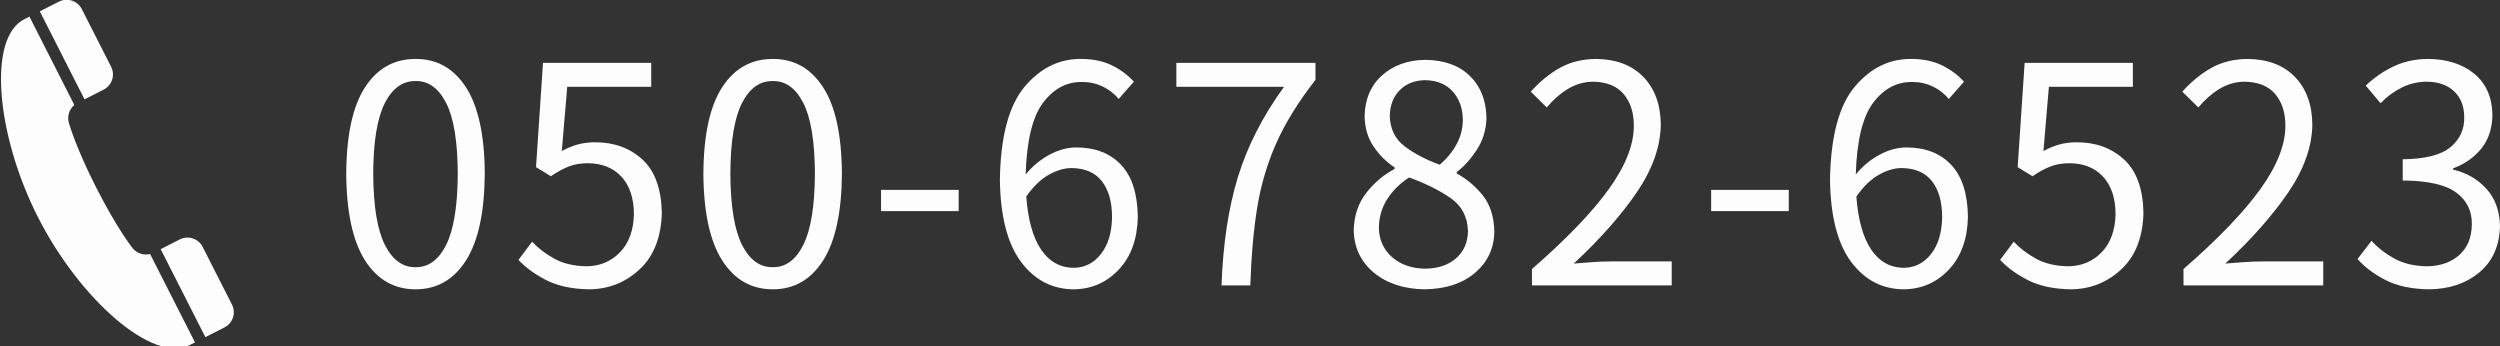 <?xml version="1.0" encoding="UTF-8" standalone="no"?>
<!-- Created with Inkscape (http://www.inkscape.org/) -->

<svg
   xmlns:dc="http://purl.org/dc/elements/1.1/"
   xmlns:cc="http://creativecommons.org/ns#"
   xmlns:rdf="http://www.w3.org/1999/02/22-rdf-syntax-ns#"
   xmlns:svg="http://www.w3.org/2000/svg"
   xmlns="http://www.w3.org/2000/svg"
   xmlns:sodipodi="http://sodipodi.sourceforge.net/DTD/sodipodi-0.dtd"
   xmlns:inkscape="http://www.inkscape.org/namespaces/inkscape"
   width="239.678"
   height="33.182"
   id="svg7861"
   version="1.1"
   inkscape:version="0.48.2 r9819"
   sodipodi:docname="新規ドキュメント 12">
  <rect width="100%" height="100%" fill="#333333" stroke="none"/>
  <defs
     id="defs7863" />
  <sodipodi:namedview
     id="base"
     pagecolor="#ffffff"
     bordercolor="#666666"
     borderopacity="1.0"
     inkscape:pageopacity="0.0"
     inkscape:pageshadow="2"
     inkscape:zoom="0.35"
     inkscape:cx="14.839122"
     inkscape:cy="-191.98023"
     inkscape:document-units="px"
     inkscape:current-layer="layer1"
     showgrid="false"
     fit-margin-top="0"
     fit-margin-left="0"
     fit-margin-right="0"
     fit-margin-bottom="0"
     inkscape:window-width="651"
     inkscape:window-height="455"
     inkscape:window-x="26"
     inkscape:window-y="26"
     inkscape:window-maximized="0" />
  <g
     inkscape:label="レイヤー 1"
     inkscape:groupmode="layer"
     id="layer1"
     transform="translate(-360.161,-287.2)">
    <g
       transform="translate(-496.664,-10553.25)"
       style="font-size:29.061px;font-style:normal;font-variant:normal;font-weight:normal;font-stretch:normal;line-height:200%;letter-spacing:1px;word-spacing:0px;writing-mode:lr-tb;opacity:0.99;fill:#ffffff;fill-opacity:1;stroke:none;font-family:Noto Sans JP;-inkscape-font-specification:Noto Sans JP"
       id="text3580">
      <path
         d="m 896.674,10868.186 c 2.043,0 3.653,-0.923 4.828,-2.771 1.175,-1.849 1.775,-4.625 1.798,-8.33 -0.024,-3.687 -0.623,-6.441 -1.798,-8.261 -1.175,-1.82 -2.784,-2.728 -4.828,-2.724 -2.057,0 -3.675,0.899 -4.853,2.714 -1.178,1.814 -1.779,4.571 -1.802,8.271 0.023,3.705 0.624,6.481 1.802,8.33 1.178,1.848 2.796,2.772 4.853,2.771 z m 0,-2.121 c -1.238,0.02 -2.221,-0.694 -2.95,-2.136 -0.729,-1.442 -1.102,-3.724 -1.119,-6.844 0.017,-3.09 0.39,-5.345 1.119,-6.764 0.729,-1.419 1.712,-2.119 2.95,-2.1 1.224,-0.02 2.198,0.681 2.924,2.1 0.726,1.419 1.098,3.674 1.115,6.764 -0.018,3.12 -0.389,5.402 -1.115,6.844 -0.726,1.442 -1.701,2.154 -2.924,2.136 z"
         id="path4096"
         inkscape:connector-curvature="0" />
      <path
         d="m 913.3,10868.186 c 1.867,-0.01 3.48,-0.648 4.839,-1.907 1.359,-1.258 2.071,-3.064 2.136,-5.416 -0.046,-2.329 -0.673,-4.043 -1.882,-5.14 -1.208,-1.098 -2.722,-1.642 -4.541,-1.631 -0.631,0 -1.199,0.08 -1.704,0.225 -0.504,0.148 -0.992,0.354 -1.464,0.618 l 0.523,-6.161 8.05,0 0,-2.296 -10.375,0 -0.668,9.997 1.424,0.872 c 0.593,-0.408 1.158,-0.718 1.696,-0.93 0.538,-0.212 1.155,-0.319 1.849,-0.32 1.354,0.01 2.424,0.439 3.211,1.282 0.787,0.844 1.189,2.034 1.206,3.571 -0.033,1.57 -0.476,2.797 -1.33,3.68 -0.854,0.883 -1.922,1.333 -3.204,1.348 -1.222,-0.02 -2.25,-0.262 -3.084,-0.72 -0.834,-0.457 -1.549,-1.002 -2.147,-1.634 l -1.308,1.743 c 0.698,0.741 1.59,1.389 2.677,1.944 1.087,0.555 2.451,0.847 4.094,0.875 z"
         id="path4098"
         inkscape:connector-curvature="0" />
      <path
         d="m 930.914,10868.186 c 2.043,0 3.653,-0.923 4.828,-2.771 1.175,-1.849 1.775,-4.625 1.798,-8.33 -0.024,-3.687 -0.623,-6.441 -1.798,-8.261 -1.175,-1.82 -2.784,-2.728 -4.828,-2.724 -2.057,0 -3.675,0.899 -4.853,2.714 -1.178,1.814 -1.779,4.571 -1.802,8.271 0.023,3.705 0.624,6.481 1.802,8.33 1.178,1.848 2.796,2.772 4.853,2.771 z m 0,-2.121 c -1.238,0.02 -2.221,-0.694 -2.95,-2.136 -0.729,-1.442 -1.102,-3.724 -1.119,-6.844 0.017,-3.09 0.39,-5.345 1.119,-6.764 0.729,-1.419 1.712,-2.119 2.95,-2.1 1.224,-0.02 2.198,0.681 2.924,2.1 0.726,1.419 1.098,3.674 1.115,6.764 -0.018,3.12 -0.389,5.402 -1.115,6.844 -0.726,1.442 -1.701,2.154 -2.924,2.136 z"
         id="path4100"
         inkscape:connector-curvature="0" />
      <path
         d="m 941.292,10860.689 7.44,0 0,-2.035 -7.44,0 z"
         id="path4102"
         inkscape:connector-curvature="0" />
      <path
         d="m 959.573,10856.562 c 1.293,0.02 2.26,0.441 2.902,1.275 0.642,0.834 0.963,1.978 0.963,3.433 -0.024,1.473 -0.375,2.646 -1.053,3.516 -0.678,0.871 -1.538,1.316 -2.579,1.337 -1.341,0 -2.401,-0.594 -3.179,-1.758 -0.778,-1.164 -1.249,-2.854 -1.413,-5.071 0.67,-0.966 1.393,-1.665 2.169,-2.096 0.776,-0.432 1.506,-0.644 2.19,-0.636 z m 0.232,11.624 c 1.704,-0.03 3.135,-0.667 4.294,-1.91 1.159,-1.244 1.762,-2.913 1.809,-5.006 -0.021,-2.224 -0.553,-3.894 -1.598,-5.01 -1.045,-1.115 -2.479,-1.674 -4.301,-1.674 -0.858,0 -1.714,0.239 -2.568,0.694 -0.854,0.454 -1.616,1.085 -2.285,1.892 0.098,-3.268 0.665,-5.573 1.7,-6.916 1.035,-1.343 2.299,-1.992 3.792,-1.947 0.662,0 1.292,0.148 1.889,0.432 0.597,0.284 1.11,0.682 1.54,1.195 l 1.453,-1.656 c -0.578,-0.638 -1.275,-1.157 -2.092,-1.559 -0.817,-0.401 -1.776,-0.608 -2.877,-0.621 -2.134,-0.04 -3.962,0.84 -5.485,2.641 -1.523,1.801 -2.32,4.767 -2.39,8.896 0.041,3.517 0.715,6.154 2.023,7.912 1.308,1.758 3.007,2.637 5.097,2.637 z"
         id="path4104"
         inkscape:connector-curvature="0" />
      <path
         d="m 973.933,10867.809 2.761,0 c 0.085,-2.751 0.302,-5.216 0.651,-7.395 0.349,-2.179 0.958,-4.25 1.827,-6.212 0.869,-1.963 2.126,-3.995 3.77,-6.097 l 0,-1.627 -13.339,0 0,2.296 10.317,0 c -2.046,2.831 -3.519,5.72 -4.421,8.667 -0.901,2.947 -1.423,6.403 -1.566,10.368 z"
         id="path4106"
         inkscape:connector-curvature="0" />
      <path
         d="m 993.406,10868.186 c 2.033,-0.03 3.648,-0.567 4.846,-1.594 1.198,-1.028 1.81,-2.337 1.838,-3.927 -0.034,-1.437 -0.402,-2.596 -1.104,-3.477 -0.702,-0.881 -1.535,-1.582 -2.499,-2.103 l 0,-0.145 c 0.678,-0.507 1.313,-1.208 1.903,-2.104 0.591,-0.895 0.906,-1.908 0.944,-3.04 -0.016,-1.67 -0.536,-3.016 -1.558,-4.036 -1.023,-1.02 -2.45,-1.544 -4.283,-1.573 -1.693,0.02 -3.08,0.516 -4.163,1.482 -1.083,0.967 -1.642,2.274 -1.678,3.924 0.022,1.116 0.305,2.08 0.85,2.891 0.545,0.811 1.221,1.485 2.027,2.02 l 0,0.145 c -1.015,0.524 -1.913,1.278 -2.692,2.26 -0.779,0.982 -1.19,2.185 -1.231,3.61 0.038,1.673 0.681,3.028 1.929,4.065 1.248,1.038 2.872,1.572 4.871,1.602 z m 1.453,-11.944 c -1.293,-0.466 -2.405,-1.045 -3.335,-1.736 -0.93,-0.692 -1.417,-1.663 -1.46,-2.913 0.018,-1.047 0.338,-1.882 0.959,-2.503 0.621,-0.622 1.435,-0.941 2.441,-0.956 1.155,0.03 2.042,0.401 2.663,1.119 0.621,0.718 0.934,1.614 0.941,2.688 -10e-4,0.786 -0.188,1.539 -0.559,2.26 -0.372,0.72 -0.921,1.401 -1.649,2.041 z m -1.395,9.968 c -1.304,-0.02 -2.365,-0.392 -3.182,-1.111 -0.817,-0.72 -1.239,-1.657 -1.264,-2.812 0.014,-1.022 0.284,-1.942 0.81,-2.761 0.526,-0.818 1.225,-1.506 2.096,-2.063 1.557,0.57 2.875,1.224 3.952,1.961 1.078,0.738 1.64,1.799 1.686,3.183 -0.018,1.078 -0.396,1.944 -1.133,2.597 -0.737,0.653 -1.726,0.989 -2.964,1.006 z"
         id="path4108"
         inkscape:connector-curvature="0" />
      <path
         d="m 1003.697,10867.809 13.397,0 0,-2.296 -5.899,0 c -0.547,0 -1.124,0.03 -1.733,0.07 -0.609,0.04 -1.193,0.09 -1.755,0.134 2.534,-2.362 4.549,-4.642 6.045,-6.84 1.495,-2.198 2.261,-4.355 2.296,-6.47 -0.02,-1.928 -0.576,-3.455 -1.667,-4.581 -1.092,-1.125 -2.599,-1.7 -4.523,-1.725 -1.335,0.01 -2.501,0.3 -3.498,0.861 -0.997,0.561 -1.923,1.32 -2.779,2.278 l 1.54,1.511 c 0.584,-0.713 1.247,-1.3 1.991,-1.758 0.744,-0.459 1.552,-0.697 2.427,-0.712 1.321,0.02 2.305,0.42 2.953,1.191 0.648,0.771 0.972,1.779 0.97,3.022 0.011,1.81 -0.781,3.829 -2.376,6.056 -1.595,2.227 -4.058,4.791 -7.389,7.69 z"
         id="path4110"
         inkscape:connector-curvature="0" />
      <path
         d="m 1020.875,10860.689 7.44,0 0,-2.035 -7.44,0 z"
         id="path4112"
         inkscape:connector-curvature="0" />
      <path
         d="m 1039.157,10856.562 c 1.293,0.02 2.26,0.441 2.902,1.275 0.642,0.834 0.963,1.978 0.963,3.433 -0.024,1.473 -0.375,2.646 -1.053,3.516 -0.678,0.871 -1.538,1.316 -2.579,1.337 -1.341,0 -2.401,-0.594 -3.179,-1.758 -0.778,-1.164 -1.249,-2.854 -1.413,-5.071 0.67,-0.966 1.393,-1.665 2.169,-2.096 0.776,-0.432 1.506,-0.644 2.191,-0.636 z m 0.233,11.624 c 1.704,-0.03 3.135,-0.667 4.294,-1.91 1.159,-1.244 1.762,-2.913 1.809,-5.006 -0.021,-2.224 -0.553,-3.894 -1.598,-5.01 -1.045,-1.115 -2.479,-1.674 -4.301,-1.674 -0.858,0 -1.714,0.239 -2.568,0.694 -0.854,0.454 -1.616,1.085 -2.285,1.892 0.098,-3.268 0.665,-5.573 1.7,-6.916 1.035,-1.343 2.299,-1.992 3.792,-1.947 0.662,0 1.292,0.148 1.889,0.432 0.597,0.284 1.11,0.682 1.54,1.195 l 1.453,-1.656 c -0.578,-0.638 -1.275,-1.157 -2.092,-1.559 -0.817,-0.401 -1.776,-0.608 -2.877,-0.621 -2.134,-0.04 -3.962,0.84 -5.485,2.641 -1.523,1.801 -2.32,4.767 -2.39,8.896 0.041,3.517 0.715,6.154 2.023,7.912 1.308,1.758 3.007,2.637 5.097,2.637 z"
         id="path4114"
         inkscape:connector-curvature="0" />
      <path
         d="m 1055.347,10868.186 c 1.867,-0.01 3.48,-0.648 4.839,-1.907 1.359,-1.258 2.071,-3.064 2.136,-5.416 -0.046,-2.329 -0.673,-4.043 -1.882,-5.14 -1.208,-1.098 -2.722,-1.642 -4.541,-1.631 -0.631,0 -1.199,0.08 -1.704,0.225 -0.504,0.148 -0.992,0.354 -1.464,0.618 l 0.523,-6.161 8.05,0 0,-2.296 -10.375,0 -0.668,9.997 1.424,0.872 c 0.593,-0.408 1.158,-0.718 1.696,-0.93 0.538,-0.212 1.155,-0.319 1.849,-0.32 1.354,0.01 2.424,0.439 3.211,1.282 0.787,0.844 1.189,2.034 1.206,3.571 -0.033,1.57 -0.476,2.797 -1.329,3.68 -0.854,0.883 -1.922,1.333 -3.204,1.348 -1.222,-0.02 -2.25,-0.262 -3.084,-0.72 -0.834,-0.457 -1.549,-1.002 -2.147,-1.634 l -1.308,1.743 c 0.698,0.741 1.59,1.389 2.677,1.944 1.087,0.555 2.451,0.847 4.094,0.875 z"
         id="path4116"
         inkscape:connector-curvature="0" />
      <path
         d="m 1066.161,10867.809 13.397,0 0,-2.296 -5.899,0 c -0.547,0 -1.124,0.03 -1.733,0.07 -0.609,0.04 -1.193,0.09 -1.755,0.134 2.534,-2.362 4.549,-4.642 6.045,-6.84 1.495,-2.198 2.261,-4.355 2.296,-6.47 -0.02,-1.928 -0.576,-3.455 -1.667,-4.581 -1.092,-1.125 -2.599,-1.7 -4.523,-1.725 -1.335,0.01 -2.501,0.3 -3.498,0.861 -0.997,0.561 -1.923,1.32 -2.779,2.278 l 1.54,1.511 c 0.584,-0.713 1.247,-1.3 1.991,-1.758 0.743,-0.459 1.552,-0.697 2.427,-0.712 1.32,0.02 2.305,0.42 2.953,1.191 0.648,0.771 0.972,1.779 0.97,3.022 0.011,1.81 -0.781,3.829 -2.376,6.056 -1.595,2.227 -4.058,4.791 -7.389,7.69 z"
         id="path4118"
         inkscape:connector-curvature="0" />
      <path
         d="m 1089.674,10868.186 c 1.937,-0.01 3.548,-0.551 4.831,-1.609 1.284,-1.058 1.95,-2.546 1.998,-4.464 -0.032,-1.461 -0.47,-2.652 -1.315,-3.575 -0.845,-0.923 -1.908,-1.533 -3.189,-1.831 l 0,-0.116 c 1.136,-0.421 2.046,-1.061 2.728,-1.918 0.682,-0.857 1.032,-1.933 1.05,-3.226 -0.034,-1.697 -0.619,-3.01 -1.755,-3.938 -1.135,-0.927 -2.614,-1.397 -4.435,-1.409 -1.229,0.01 -2.331,0.255 -3.306,0.723 -0.975,0.468 -1.859,1.079 -2.652,1.834 l 1.424,1.686 c 0.598,-0.62 1.269,-1.117 2.013,-1.49 0.744,-0.372 1.545,-0.564 2.405,-0.573 1.117,0.01 1.993,0.32 2.63,0.922 0.637,0.602 0.961,1.418 0.974,2.449 0.028,1.174 -0.406,2.139 -1.304,2.895 -0.898,0.756 -2.43,1.147 -4.595,1.173 l 0,2.034 c 2.425,0.02 4.143,0.41 5.155,1.174 1.012,0.763 1.502,1.786 1.471,3.069 -0.022,1.247 -0.428,2.219 -1.217,2.917 -0.789,0.698 -1.827,1.053 -3.113,1.065 -1.198,-0.02 -2.224,-0.264 -3.08,-0.73 -0.856,-0.467 -1.592,-1.038 -2.209,-1.711 l -1.337,1.743 c 0.686,0.783 1.581,1.456 2.684,2.02 1.104,0.564 2.485,0.86 4.145,0.886 z"
         id="path4120"
         inkscape:connector-curvature="0" />
    </g>
    <g
       style="opacity:0.99;fill:#ffffff"
       transform="matrix(0.061,-0.031,0.031,0.061,345.95,297.45)"
       id="g4602">
      <path
         inkscape:connector-curvature="0"
         class="st0"
         d="m 325.594,0 c -0.247,0 -3.346,0 -30.05,0 v 138.282 h 30.05 c 13.162,0 23.836,-10.674 23.836,-23.844 V 23.835 C 349.43,10.665 338.756,0 325.594,0 z"
         style="fill:#ffffff;fill-opacity:1"
         id="path4604" />
      <path
         inkscape:connector-curvature="0"
         class="st0"
         d="m 162.57,256 c 0,128.936 50.448,256 108.372,256 2.959,0 5.654,0 8.3,0 V 373.076 c -9.602,-2.16 -17.127,-10.072 -18.413,-20.184 0,0 -6.7,-32.614 -6.7,-96.892 0,-64.278 6.7,-96.892 6.7,-96.892 1.286,-10.112 8.811,-18.024 18.413,-20.184 V 0 c -2.646,0 -5.341,0 -8.3,0 C 213.019,0 162.57,127.065 162.57,256 z"
         style="fill:#ffffff;fill-opacity:1"
         id="path4606" />
      <path
         inkscape:connector-curvature="0"
         class="st0"
         d="m 325.594,373.719 h -30.05 V 512 c 26.704,0 29.803,0 30.05,0 13.162,0 23.836,-10.664 23.836,-23.835 v -90.602 c 0,-13.171 -10.674,-23.844 -23.836,-23.844 z"
         style="fill:#ffffff;fill-opacity:1"
         id="path4608" />
    </g>
  </g>
</svg>
